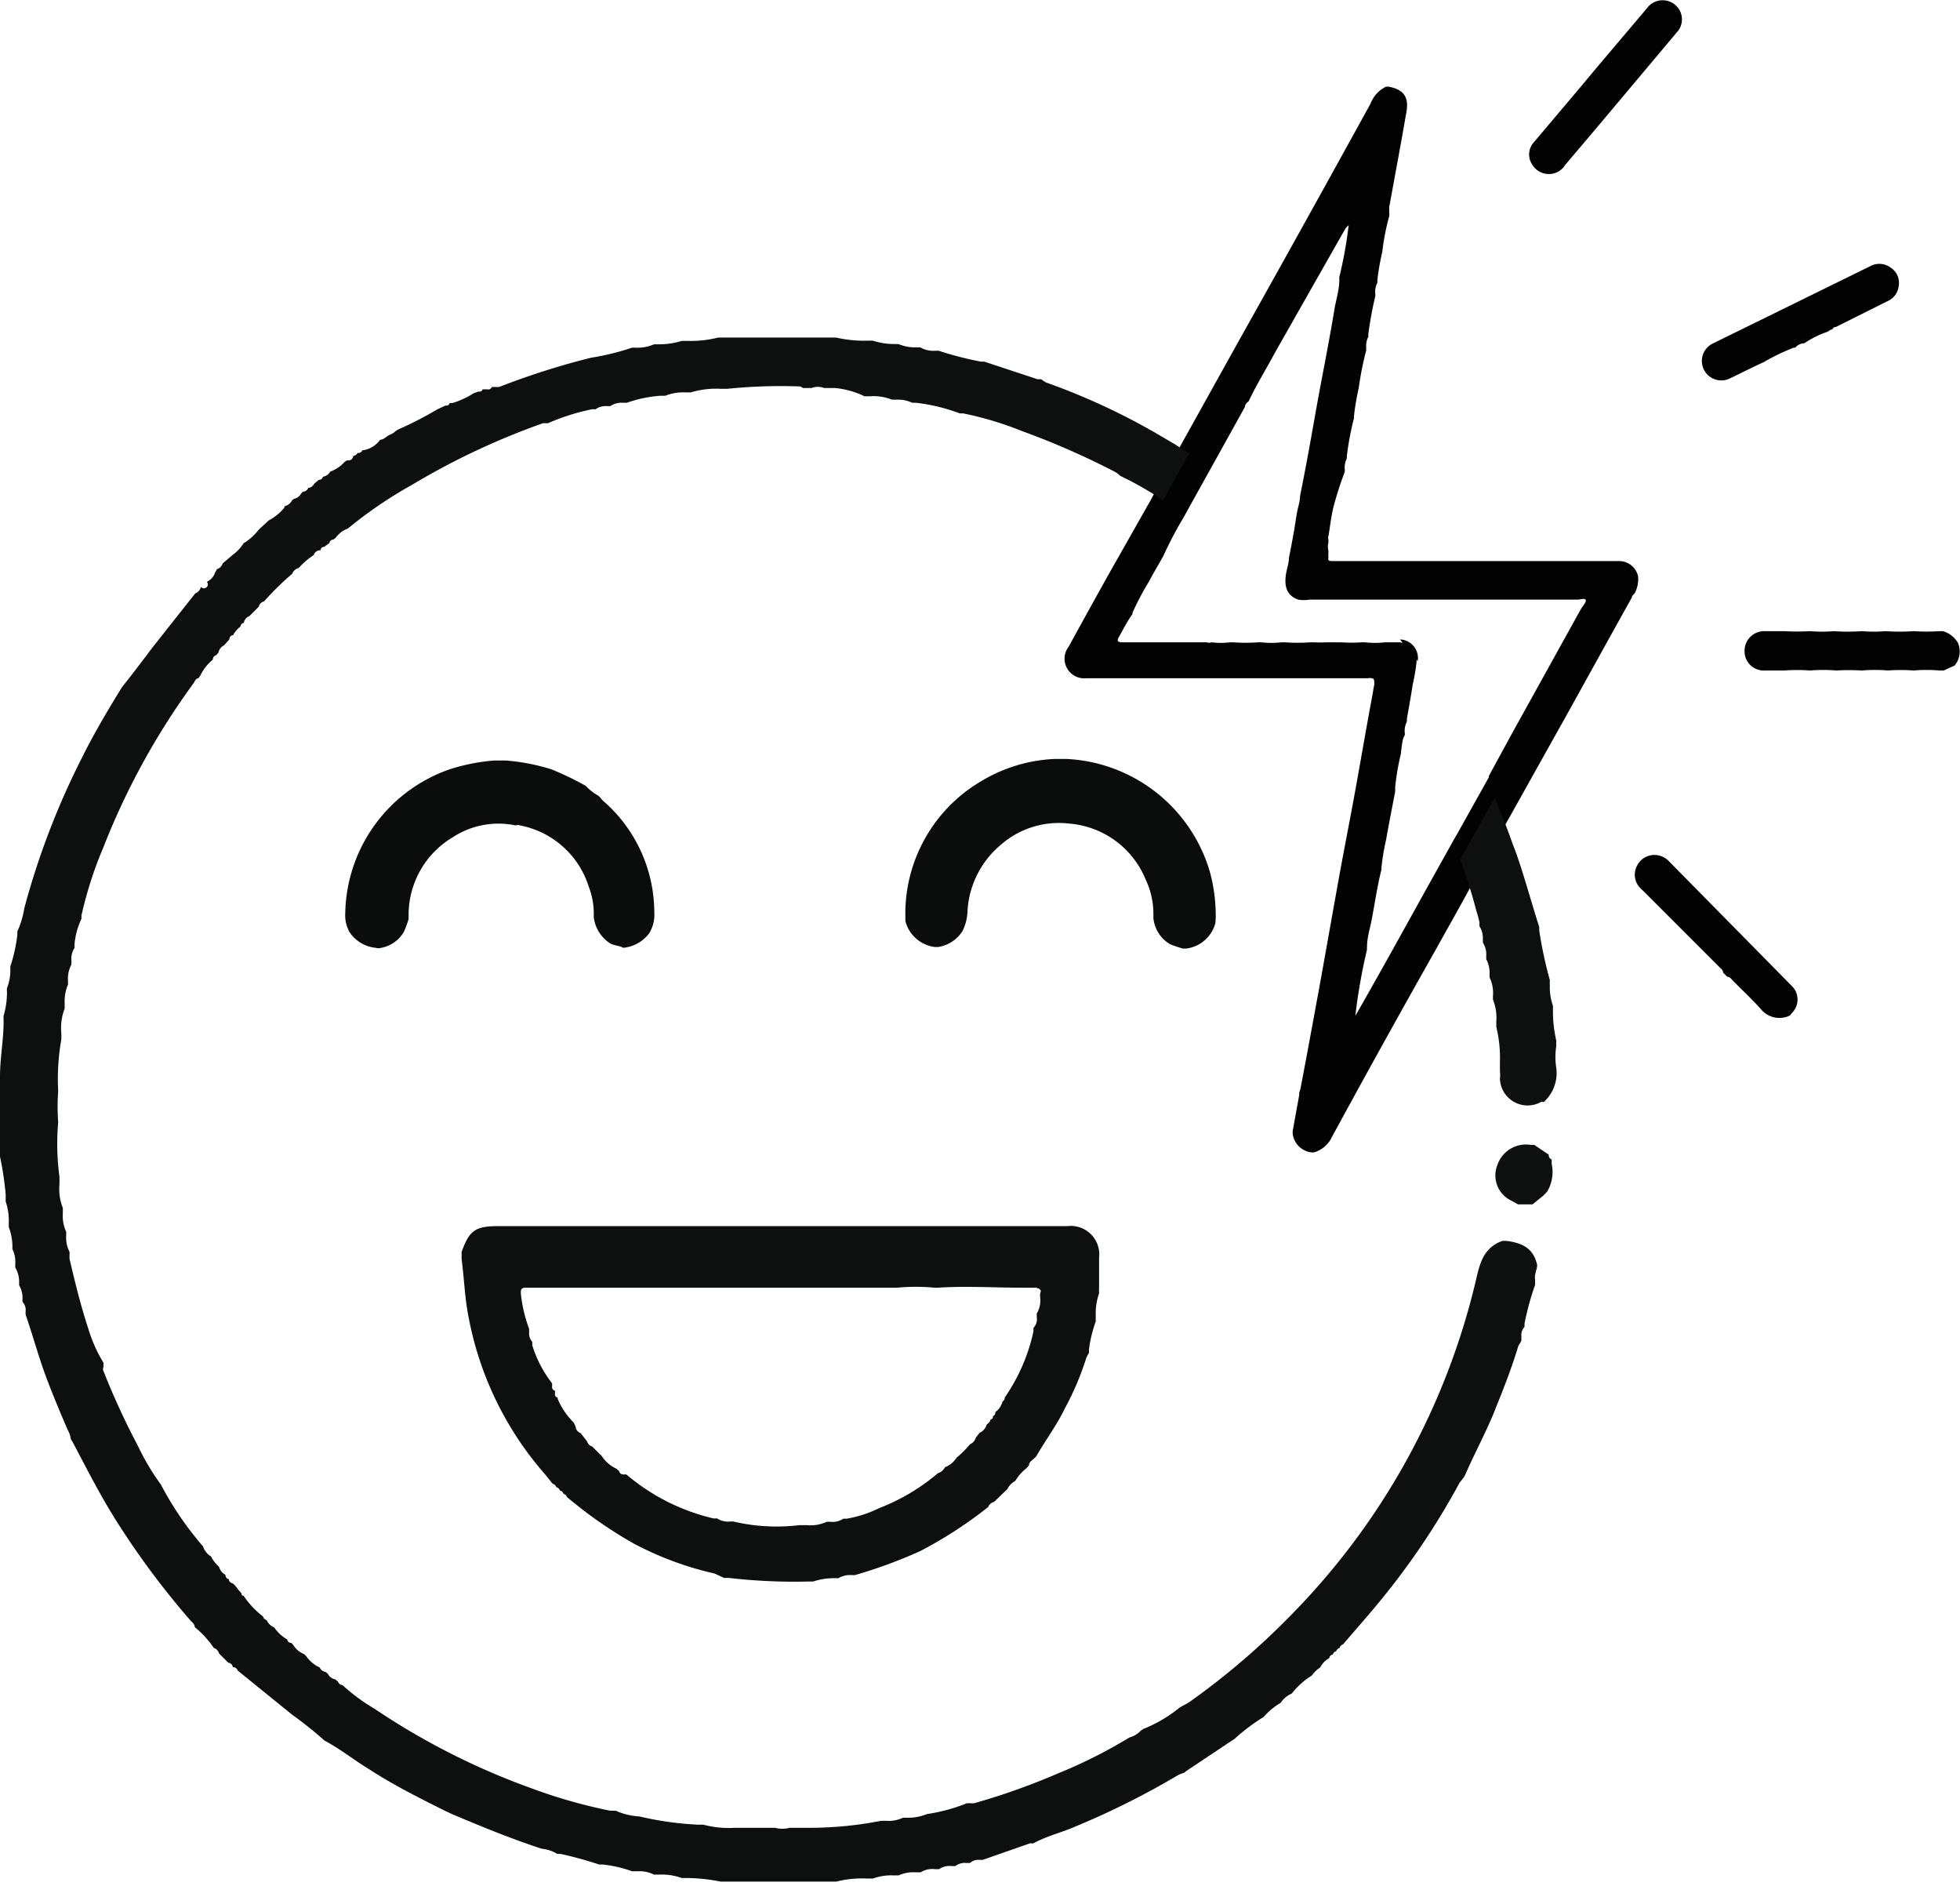 <svg xmlns="http://www.w3.org/2000/svg" viewBox="0 0 75.79 72.91"><g id="Layer_2" data-name="Layer 2"><g id="Layer_1-2" data-name="Layer 1"><path d="M75.13,24.4a1,1,0,0,1,.58.45.85.85,0,0,1-.13.88l0,0-.42.19H75a6.15,6.15,0,0,0-1,0,7.22,7.22,0,0,0-1,0,6.15,6.15,0,0,0-1,0,9,9,0,0,0-1,0,6.15,6.15,0,0,0-1,0,7.22,7.22,0,0,0-1,0l-.74,0a.74.74,0,0,1-.8-.74.76.76,0,0,1,.8-.78H69a9,9,0,0,0,1,0,5.52,5.52,0,0,0,.91,0,8,8,0,0,0,1.09,0,5.52,5.52,0,0,0,.91,0,8,8,0,0,0,1.09,0,7.69,7.69,0,0,0,1,0Z" fill="#020202"/><path d="M54.14,24.72a5.07,5.07,0,0,0,.48.56l.2.28v0A.72.72,0,0,0,54.14,24.72Zm9.2-2.45a.75.75,0,0,0-.75-.58h-11c-.19,0-.25,0-.22-.14a.47.47,0,0,1,0-.16.31.31,0,0,1,0-.1.58.58,0,0,1,0-.32.49.49,0,0,1,0-.11.17.17,0,0,1,0-.14c.06-.36.1-.72.18-1.07A13.52,13.52,0,0,1,52,18.24s0-.06,0-.09a.79.79,0,0,1,.08-.43s0-.07,0-.1a11.92,11.92,0,0,1,.28-1.47.31.31,0,0,1,0-.1A9.55,9.55,0,0,1,52.54,15a12.16,12.16,0,0,1,.29-1.46.38.38,0,0,1,0-.1.77.77,0,0,1,.08-.42s0-.06,0-.1a14.61,14.61,0,0,1,.27-1.47.36.36,0,0,0,0-.1.74.74,0,0,1,.08-.42.38.38,0,0,0,0-.1,9.53,9.53,0,0,1,.19-1.09,9.23,9.23,0,0,1,.27-1.39.77.77,0,0,0,0-.15V8c.22-1.21.45-2.43.66-3.65.11-.59-.09-.89-.69-1h-.09A1.18,1.18,0,0,0,53,4q-2.53,4.6-5.11,9.2l-2.37,4.26c-.33.61-.68,1.22-1,1.83l-1.7,3c-.5.9-1,1.8-1.49,2.7A.76.76,0,0,0,42,26.22h8.5c.72,0,1.43,0,2.14,0h.25a.34.34,0,0,1,.15,0c.07,0,.1.05.1.14a.57.57,0,0,1,0,.12,2.74,2.74,0,0,0-.05.28c-.23,1.22-.44,2.45-.66,3.67s-.5,2.62-.73,3.92c-.27,1.49-.53,3-.8,4.45-.2,1.09-.4,2.18-.61,3.27a1,1,0,0,1-.05.16s0,.06,0,.09L50,43.65a.57.57,0,0,0,0,.26.83.83,0,0,0,.71.64h.1a1.1,1.1,0,0,0,.69-.59q2-3.68,4.07-7.34c.42-.76.85-1.51,1.26-2.27.07-.11.13-.22.19-.33.41-.74.82-1.46,1.22-2.2l.11-.19,2.32-4.15c.81-1.46,1.62-2.93,2.43-4.38,0-.07.08-.12.12-.18h0A1.17,1.17,0,0,0,63.34,22.27Zm-2.2,1.26-2.66,4.8L57.57,30l0,.05-1.23,2.2-.1.17-1.16,2.08c-.88,1.59-1.76,3.18-2.67,4.77a21.74,21.74,0,0,1,.45-2.56.38.38,0,0,1,0-.1c0-.35.11-.7.17-1,.13-.66.22-1.33.39-2,0,0,0-.06,0-.09a9.55,9.55,0,0,1,.18-1.07c.11-.62.23-1.23.35-1.85a.41.41,0,0,1,0-.08s0-.07,0-.1a9.52,9.52,0,0,1,.22-1.28,5.58,5.58,0,0,1,.08-.57,1,1,0,0,1,.07-.15.28.28,0,0,0,0-.09.77.77,0,0,1,.08-.43.34.34,0,0,0,0-.1c.08-.45.16-.9.23-1.35a7.62,7.62,0,0,0,.14-.81v0a.72.72,0,0,0-.68-.81h-.52a3.66,3.66,0,0,1-.81,0h-.09a5.48,5.48,0,0,1-.81,0,1.21,1.21,0,0,1-.19,0h-.1l-.27,0a4.87,4.87,0,0,1-.54,0h-.09a6.68,6.68,0,0,1-1,0h-.1a3.66,3.66,0,0,1-.81,0h-.09a6.69,6.69,0,0,1-1,0h-.1a2.89,2.89,0,0,1-.72,0,.23.23,0,0,1-.18,0l-1.76,0H43.41c-.21,0-.23-.06-.13-.23s.31-.59.51-.86l0-.05a10.74,10.74,0,0,1,.64-1.21c.17-.33.37-.65.56-1v0A14.52,14.52,0,0,1,45.77,20l.28-.51.73-1.31,1.36-2.45c0-.08.06-.16.14-.21.3-.64.67-1.23,1-1.85Q50.63,11.29,52,8.88a.59.59,0,0,1,.15-.17,16.58,16.58,0,0,1-.36,2,.38.38,0,0,0,0,.1c0,.43-.15.84-.21,1.27-.14.84-.3,1.68-.46,2.52s-.27,1.47-.4,2.2-.29,1.59-.45,2.38c0,.18-.06.37-.1.55s-.09.56-.14.84-.12.66-.19,1c0,.18-.06.36-.1.55-.1.52,0,.9.46,1.06a1.26,1.26,0,0,0,.43,0H61c.11,0,.25-.06.31,0S61.2,23.44,61.14,23.53Zm-7,1.19a5.07,5.07,0,0,0,.48.56l.2.28v0A.72.72,0,0,0,54.14,24.72Z" fill="#020202"/><path d="M66.63,37.6c0-.1-.08-.15-.14-.21l-3-3a.74.74,0,0,1-.19-.92.75.75,0,0,1,.79-.41.79.79,0,0,1,.47.26l4.75,4.82a.73.73,0,0,1,0,1l-.1.12h0v0A.93.93,0,0,1,68.08,39c-.34-.38-.72-.73-1.08-1.1-.06-.06-.11-.14-.21-.14Z" fill="#020202"/><path d="M69.36,13.44A8.1,8.1,0,0,0,68.2,14c-.44.2-.87.42-1.31.63a.75.75,0,1,1-.66-1.35L72.3,10.3a.74.74,0,0,1,.83.06.7.7,0,0,1,.29.7.72.72,0,0,1-.43.58l-2,1s-.11,0-.13.09a.38.38,0,0,0-.18.09,3.86,3.86,0,0,0-.91.45s0,0,0,0a.47.47,0,0,0-.35.17Z" fill="#020202"/><path d="M60,6.72a.75.75,0,0,1-.76-.37.7.7,0,0,1,.08-.86l1.9-2.25c.83-1,1.65-1.95,2.47-2.93A.75.75,0,0,1,64.84.25a.73.73,0,0,1,0,1L61.69,5,60.52,6.38A.73.73,0,0,1,60,6.72Z" fill="#020202"/><path d="M59.36,49.47c0,.06,0,.13,0,.2a10.7,10.7,0,0,0-.41,1.5s0,.09,0,.13a.44.44,0,0,0-.12.36l0,.13c0,.09-.09.17-.12.25-.24.79-.53,1.55-.84,2.31-.35.92-.83,1.78-1.22,2.68l-.06.1-.15.19a28.64,28.64,0,0,1-3,4.48c-.49.6-1,1.18-1.51,1.77h0a.19.19,0,0,0-.13.14h0a.18.18,0,0,0-.13.12v0a.17.17,0,0,0-.13.13h0a.17.17,0,0,0-.14.14h0a.87.87,0,0,0-.35.36,1.18,1.18,0,0,0-.32.31,3.06,3.06,0,0,0-.78.7,1,1,0,0,0-.43.36,2.56,2.56,0,0,0-.65.54l0,0,0,0a7.77,7.77,0,0,0-1.13.85h0l-1.86,1.24-.09.07a1.57,1.57,0,0,0-.23.09,31,31,0,0,1-4,2c-.53.23-1.09.36-1.6.64l-.13,0L38,71.9l-.13,0a.47.47,0,0,0-.36.12l-.14,0a.6.6,0,0,0-.43.12l-.14,0a.71.71,0,0,0-.49.12l-.14,0a.87.87,0,0,0-.57.12l-.21,0a1.38,1.38,0,0,0-.64.12l-.2,0a2.08,2.08,0,0,0-.79.12l-.28,0a4,4,0,0,0-1.14.12l-.56,0H27.87a7.19,7.19,0,0,0-1.31-.14h-.2a2.28,2.28,0,0,0-.86-.13h-.21a1.27,1.27,0,0,0-.64-.13l-.21,0a4.88,4.88,0,0,0-1.13-.26l-.14,0a14.89,14.89,0,0,0-1.49-.41l-.13,0a1.42,1.42,0,0,0-.6-.2c-1.17-.38-2.31-.85-3.45-1.33l-.3-.14c-1-.5-2-1-2.92-1.6-.58-.35-1.12-.79-1.73-1.11,0,0,0,0,0,0a14.92,14.92,0,0,0-1.25-1L9.19,64.58h0a.2.2,0,0,0-.14-.13H9c0-.08-.07-.16-.17-.17l-.36-.36a.3.3,0,0,0-.2-.21h0a3.8,3.8,0,0,0-.74-.81h0c0-.12-.11-.19-.17-.26a31.46,31.46,0,0,1-2.82-3.78c-.64-1-1.18-2.07-1.74-3.13l-.06-.09a1,1,0,0,0-.12-.36c-.28-.64-.54-1.27-.79-1.92-.32-.84-.55-1.7-.84-2.54l0-.13a.44.44,0,0,0-.12-.36s0-.09,0-.13a.93.93,0,0,0-.13-.51s0-.09,0-.13A1.08,1.08,0,0,0,.59,49l0-.14a1.1,1.1,0,0,0-.11-.57s0-.09,0-.14a2.14,2.14,0,0,0-.14-.71c0-.07,0-.14,0-.21a2.31,2.31,0,0,0-.12-.78c0-.1,0-.18,0-.28A12.47,12.47,0,0,0,0,44.71l0-.2c0-1,0-1.93,0-2.89,0-.72.14-1.42.14-2.15a1.41,1.41,0,0,1,0-.2,3.26,3.26,0,0,0,.13-.93.71.71,0,0,1,0-.14,1.87,1.87,0,0,0,.13-.71s0-.09,0-.13a6.23,6.23,0,0,0,.27-1.21s0-.09,0-.14a3.47,3.47,0,0,0,.27-.9,29.93,29.93,0,0,1,2.22-5.8c.47-.95,1-1.84,1.56-2.75h0C5.17,26,5.54,25.5,5.92,25l1.63-2.06a0,0,0,0,0,0,0,.36.36,0,0,0,.22-.25h0A.14.14,0,0,0,8,22.49H8a.58.58,0,0,0,.31-.34L8.39,22a.32.32,0,0,0,.22-.22L9,21.45A1.64,1.64,0,0,0,9.42,21s0,0,0,0a2.14,2.14,0,0,0,.59-.53l.38-.35a2,2,0,0,0,.61-.5s0,0,0-.05a.43.43,0,0,0,.29-.22l.06-.06a.43.43,0,0,0,.3-.22l.06-.06a.23.23,0,0,0,.21-.15c.12,0,.18-.09.25-.18l.16-.13c.09,0,.13-.05.16-.12a.05.05,0,0,0,0,0,.39.39,0,0,0,.28-.2h0a1.28,1.28,0,0,0,.55-.37l.09-.06c.11,0,.21,0,.25-.17a.27.27,0,0,0,.17-.12.17.17,0,0,0,.18-.1s0,0,0,0A1,1,0,0,0,14.7,17c.13,0,.22-.11.33-.17s.19-.08.26-.16l.09-.06a14,14,0,0,0,1.54-.79l.3-.14c.09,0,.13,0,.17-.1l.11,0a3.4,3.4,0,0,0,.82-.38l.17-.06c.09,0,.14,0,.17-.09l.18,0a.15.15,0,0,0,.18-.09l.18,0h.1a29.29,29.29,0,0,1,3.55-1.13,9.71,9.71,0,0,0,1.59-.39h.14a1.57,1.57,0,0,0,.71-.13h.14a3,3,0,0,0,.93-.13l.27,0a4.39,4.39,0,0,0,1.14-.13h4l.56,0a4.92,4.92,0,0,0,1.21.12l.21,0a2.74,2.74,0,0,0,.85.13h.14a1.72,1.72,0,0,0,.71.13h.14a1,1,0,0,0,.57.13h.14a13,13,0,0,0,1.63.42h.13l2.06.68.14,0a1.37,1.37,0,0,0,.2.13,25.75,25.75,0,0,1,4.23,1.95l.75.44.54.35-.72,1.3c-.09.17-.19.34-.29.51a13.06,13.06,0,0,0-1.3-.77l-.36-.18s0,0,0,0a1,1,0,0,0-.16-.13,30.09,30.09,0,0,0-3.59-1.58,13.21,13.21,0,0,0-2.32-.7l-.13,0a7,7,0,0,0-1.7-.41h-.14a1.24,1.24,0,0,0-.57-.12l-.21,0a1.9,1.9,0,0,0-.85-.13h-.21A3.36,3.36,0,0,0,32.29,15h-.42a.69.69,0,0,0-.49,0h-.31c-.05,0-.09-.06-.13-.06a20.25,20.25,0,0,0-2.81.09h-.28a3.4,3.4,0,0,0-1.14.14h-.2a1.93,1.93,0,0,0-.79.13h-.2a4.94,4.94,0,0,0-1.28.27H24.1a.79.79,0,0,0-.5.13l-.14,0a.67.67,0,0,0-.43.12l-.13,0a8.5,8.5,0,0,0-1.71.54l-.13,0H21a28,28,0,0,0-5.08,2.39,16.57,16.57,0,0,0-2.38,1.61.5.5,0,0,0-.08.07,1,1,0,0,0-.48.36l-.09.07a.15.15,0,0,0-.15.13l-.2.15c-.09,0-.13.05-.15.14a.06.06,0,0,0-.06,0,.25.25,0,0,0-.2.18,2.79,2.79,0,0,0-.58.5.35.35,0,0,0-.25.22,11,11,0,0,0-1.09,1.07.26.26,0,0,0-.2.2l-.37.37a.33.33,0,0,0-.21.26h0a.15.15,0,0,0-.13.14,1.05,1.05,0,0,0-.29.34c-.08,0-.14.06-.14.16l-.21.23a.39.39,0,0,0-.21.27l-.09.11a.17.17,0,0,0-.13.17,1.79,1.79,0,0,0-.49.63l-.07.09c-.1,0-.14.13-.19.2A28,28,0,0,0,4,32.75a15.33,15.33,0,0,0-.85,2.64s0,.08,0,.13a2.86,2.86,0,0,0-.27,1s0,.09,0,.13a.75.75,0,0,0-.12.44,1.5,1.5,0,0,1,0,.2,1.17,1.17,0,0,0-.13.64s0,.09,0,.13a1.64,1.64,0,0,0-.13.72c0,.07,0,.14,0,.21a2.08,2.08,0,0,0-.13.93,2.65,2.65,0,0,1,0,.27,8.84,8.84,0,0,0-.12,2,7.87,7.87,0,0,0,0,1.19A9.53,9.53,0,0,0,2.3,45.5c0,.09,0,.18,0,.27a2,2,0,0,0,.13.93c0,.07,0,.13,0,.21a1.45,1.45,0,0,0,.13.71s0,.09,0,.13a1.23,1.23,0,0,0,.13.65s0,.09,0,.13a.65.65,0,0,0,0,.14c.21.9.43,1.8.72,2.68A5.63,5.63,0,0,0,4,52.68a1,1,0,0,1,0,.17A.17.17,0,0,0,4,53a28.54,28.54,0,0,0,1.32,2.87,9.35,9.35,0,0,0,.9,1.52l.07.13a12.62,12.62,0,0,0,1.56,2.26.71.71,0,0,0,.31.39,1.35,1.35,0,0,0,.31.4.49.49,0,0,0,.25.31,0,0,0,0,0,0,0,.16.16,0,0,0,.13.17,0,0,0,0,0,0,0c0,.09.06.13.14.16s.19.22.3.33,0,.13.13.15a3.35,3.35,0,0,0,.75.8h0a.2.2,0,0,0,.14.14.53.53,0,0,0,.29.28h0a1.53,1.53,0,0,0,.51.47.14.14,0,0,0,.15.13l.08.08a.83.83,0,0,0,.41.35l.08.07a1.28,1.28,0,0,0,.53.45h0l0,0a.32.32,0,0,0,.24.18l.08.07a.38.38,0,0,0,.28.21l.11.09a.19.19,0,0,0,.17.13,7.24,7.24,0,0,0,1.23.91,27.55,27.55,0,0,0,6.1,3.09A20,20,0,0,0,23.6,70l.21,0a2.58,2.58,0,0,0,.91.22,12.52,12.52,0,0,0,2.28.32l.2,0a3.84,3.84,0,0,0,1.22.12l1.55,0a1.06,1.06,0,0,0,.56,0h.91a14.48,14.48,0,0,0,2.63-.27l.2,0a1.32,1.32,0,0,0,.65-.12h.14a1.89,1.89,0,0,0,.78-.14,6.83,6.83,0,0,0,1.55-.42l.14,0a.66.66,0,0,0,.14,0,26,26,0,0,0,3.21-1.14,19.14,19.14,0,0,0,2.79-1.4s0,0,0,0a1,1,0,0,0,.45-.27l.09-.06A5.43,5.43,0,0,0,45.63,66s0,0,0,0,.25-.13.36-.2a28.42,28.42,0,0,0,3.79-3.22A27.4,27.4,0,0,0,57.1,49.37c.14-.6.31-1.16,1-1.4l.13,0c.73.08,1.08.36,1.21.93C59.44,49.08,59.32,49.27,59.36,49.47Z" fill="#0e0f0f"/><path d="M59.77,42.53a.27.27,0,0,1-.08.07.38.38,0,0,0-.1,0A1.07,1.07,0,0,1,58,41.71a1.55,1.55,0,0,0,0-.31v-.35a5.08,5.08,0,0,0-.14-1.35c0-.07,0-.14,0-.21a1.9,1.9,0,0,0-.13-.85s0-.09,0-.14a1.35,1.35,0,0,0-.13-.71s0-.09,0-.14a1.14,1.14,0,0,0-.13-.57s0-.09,0-.14a.82.82,0,0,0-.13-.5s0-.09,0-.13a.87.87,0,0,0-.13-.5.68.68,0,0,1,0-.14,3.74,3.74,0,0,0-.12-.45,20.28,20.28,0,0,0-.63-2l.1-.17,1.23-2.2c.26.59.5,1.19.71,1.8.12.29.22.6.32.9.24.76.46,1.53.7,2.29,0,0,0,.09,0,.13a16,16,0,0,0,.41,1.92,1.65,1.65,0,0,0,0,.21,2.09,2.09,0,0,0,.12.78c0,.09,0,.18,0,.27a4.91,4.91,0,0,0,.13,1.08,1.41,1.41,0,0,0,0,.2,2.75,2.75,0,0,0,0,.86A1.51,1.51,0,0,1,59.77,42.53Z" fill="#0e0f0f"/><path d="M42.5,48.62a1.1,1.1,0,0,0-1.22-1.22h-22c-.9,0-1.13.16-1.43,1v.28c.1.75.12,1.5.27,2.24A12.8,12.8,0,0,0,21.08,57l.29.36h0a.2.2,0,0,1,.14.13v0a.19.19,0,0,1,.14.13h0a.19.19,0,0,1,.14.13h0a.18.18,0,0,1,.13.12v0a16.8,16.8,0,0,0,2.62,1.82,12.61,12.61,0,0,0,3.09,1.14L28,61h.18a22.17,22.17,0,0,0,3.05.14h.21a2.55,2.55,0,0,1,.78-.13l.2,0a.88.88,0,0,1,.5-.12l.14,0a18.67,18.67,0,0,0,2.53-.93,16.58,16.58,0,0,0,2.48-1.59l.14-.11a.33.33,0,0,1,.23-.2l.51-.49a.74.74,0,0,1,.31-.32h0a1.83,1.83,0,0,1,.43-.49l.1-.11c0-.12.09-.18.18-.25l.1-.1c.36-.63.8-1.21,1.11-1.86A11,11,0,0,0,42,52.51a1,1,0,0,1,.11-.21l0-.14a4.92,4.92,0,0,1,.26-1.07c0-.09,0-.18,0-.28A2.31,2.31,0,0,1,42.5,50a1.48,1.48,0,0,1,0-.21C42.5,49.43,42.5,49,42.5,48.62ZM40.22,50v.14a1,1,0,0,1-.13.64s0,.09,0,.13a.51.51,0,0,1-.13.43.68.68,0,0,1,0,.14,7.18,7.18,0,0,1-1.11,2.55.13.13,0,0,1-.08.14.75.75,0,0,1-.28.42h0a.16.16,0,0,1-.1.16h0a.09.09,0,0,1-.09.12c0,.1-.1.15-.15.21a.49.49,0,0,1-.27.31l-.15.19a.37.37,0,0,1-.22.25,3.65,3.65,0,0,1-.52.52.91.91,0,0,1-.45.37.44.44,0,0,1-.27.23A7.89,7.89,0,0,1,34,58.3a4.54,4.54,0,0,1-1.26.41l-.13,0a.76.76,0,0,1-.51.12l-.13,0a1.5,1.5,0,0,1-.78.13h-.28a7.29,7.29,0,0,1-2.55-.14l-.13,0a.78.78,0,0,1-.5-.12l-.14,0A8,8,0,0,1,24.22,57L24.1,57a.16.16,0,0,1-.16-.13l-.12-.1a1.35,1.35,0,0,1-.55-.48l-.37-.37a.29.29,0,0,1-.2-.2l-.25-.32a.28.28,0,0,1-.19-.24L22.19,55a2.83,2.83,0,0,1-.62-.91.07.07,0,0,1,0-.06.13.13,0,0,1-.11-.16s0-.07,0-.11a.14.14,0,0,1-.11-.17l0-.11A4.61,4.61,0,0,1,20.58,52a.59.59,0,0,0,0-.13.48.48,0,0,1-.12-.36s0-.09,0-.14A5.43,5.43,0,0,1,20.14,50c0-.14,0-.22.2-.22.73,0,1.47,0,2.21,0h.26l2.19,0h9.23l.35,0h.12a7.59,7.59,0,0,1,1.43,0h.13c1.09-.07,2.18,0,3.27,0h.53C40.2,49.82,40.29,49.86,40.22,50Z" fill="#0e0f0f"/><path d="M59.26,46.56H58.7l-.25-.14a1.08,1.08,0,0,1-.55-1.38,1.17,1.17,0,0,1,1.3-.78l.13,0,.56.38s0,0,0,0a.16.16,0,0,0,.11.18l0,.17a1.48,1.48,0,0,1-.17,1.07l-.14.15Z" fill="#0e0f0f"/><path d="M14.52,36.64a1.37,1.37,0,0,1-1-.6,1.3,1.3,0,0,1-.17-.72,6,6,0,0,1,4.07-5.59,7.54,7.54,0,0,1,1.69-.33h.46a8.09,8.09,0,0,1,1.75.34,11.59,11.59,0,0,1,1.33.64h0a1.87,1.87,0,0,0,.47.37l.08.07.1.12a5.72,5.72,0,0,1,2,4.32,1.39,1.39,0,0,1-.19.81,1.42,1.42,0,0,1-1,.57H24.1c-.16-.09-.36-.08-.52-.18a1.4,1.4,0,0,1-.62-1v-.17a2.86,2.86,0,0,0-.19-1,3.47,3.47,0,0,0-2.66-2.38.25.25,0,0,0-.17,0,3.22,3.22,0,0,0-2.42.45,3.49,3.49,0,0,0-1.72,3v.17a4.09,4.09,0,0,1-.18.49,1.3,1.3,0,0,1-1,.64Z" fill="#0b0c0c"/><path d="M47,35.67a1.33,1.33,0,0,1-1.14,1h-.12a4.2,4.2,0,0,1-.5-.17,1.33,1.33,0,0,1-.64-1v-.17A3.08,3.08,0,0,0,44.3,34a3.49,3.49,0,0,0-2.94-2.16,3.41,3.41,0,0,0-2.65.81,3.6,3.6,0,0,0-1.3,2.61,1.84,1.84,0,0,1-.19.73,1.35,1.35,0,0,1-.95.62h-.12a1.35,1.35,0,0,1-1.14-1v-.12a5.94,5.94,0,0,1,2.93-5.29,6,6,0,0,1,2.84-.86h.46a6.08,6.08,0,0,1,5.54,4.35,6.44,6.44,0,0,1,.23,1.8Z" fill="#0b0c0c"/></g></g></svg>